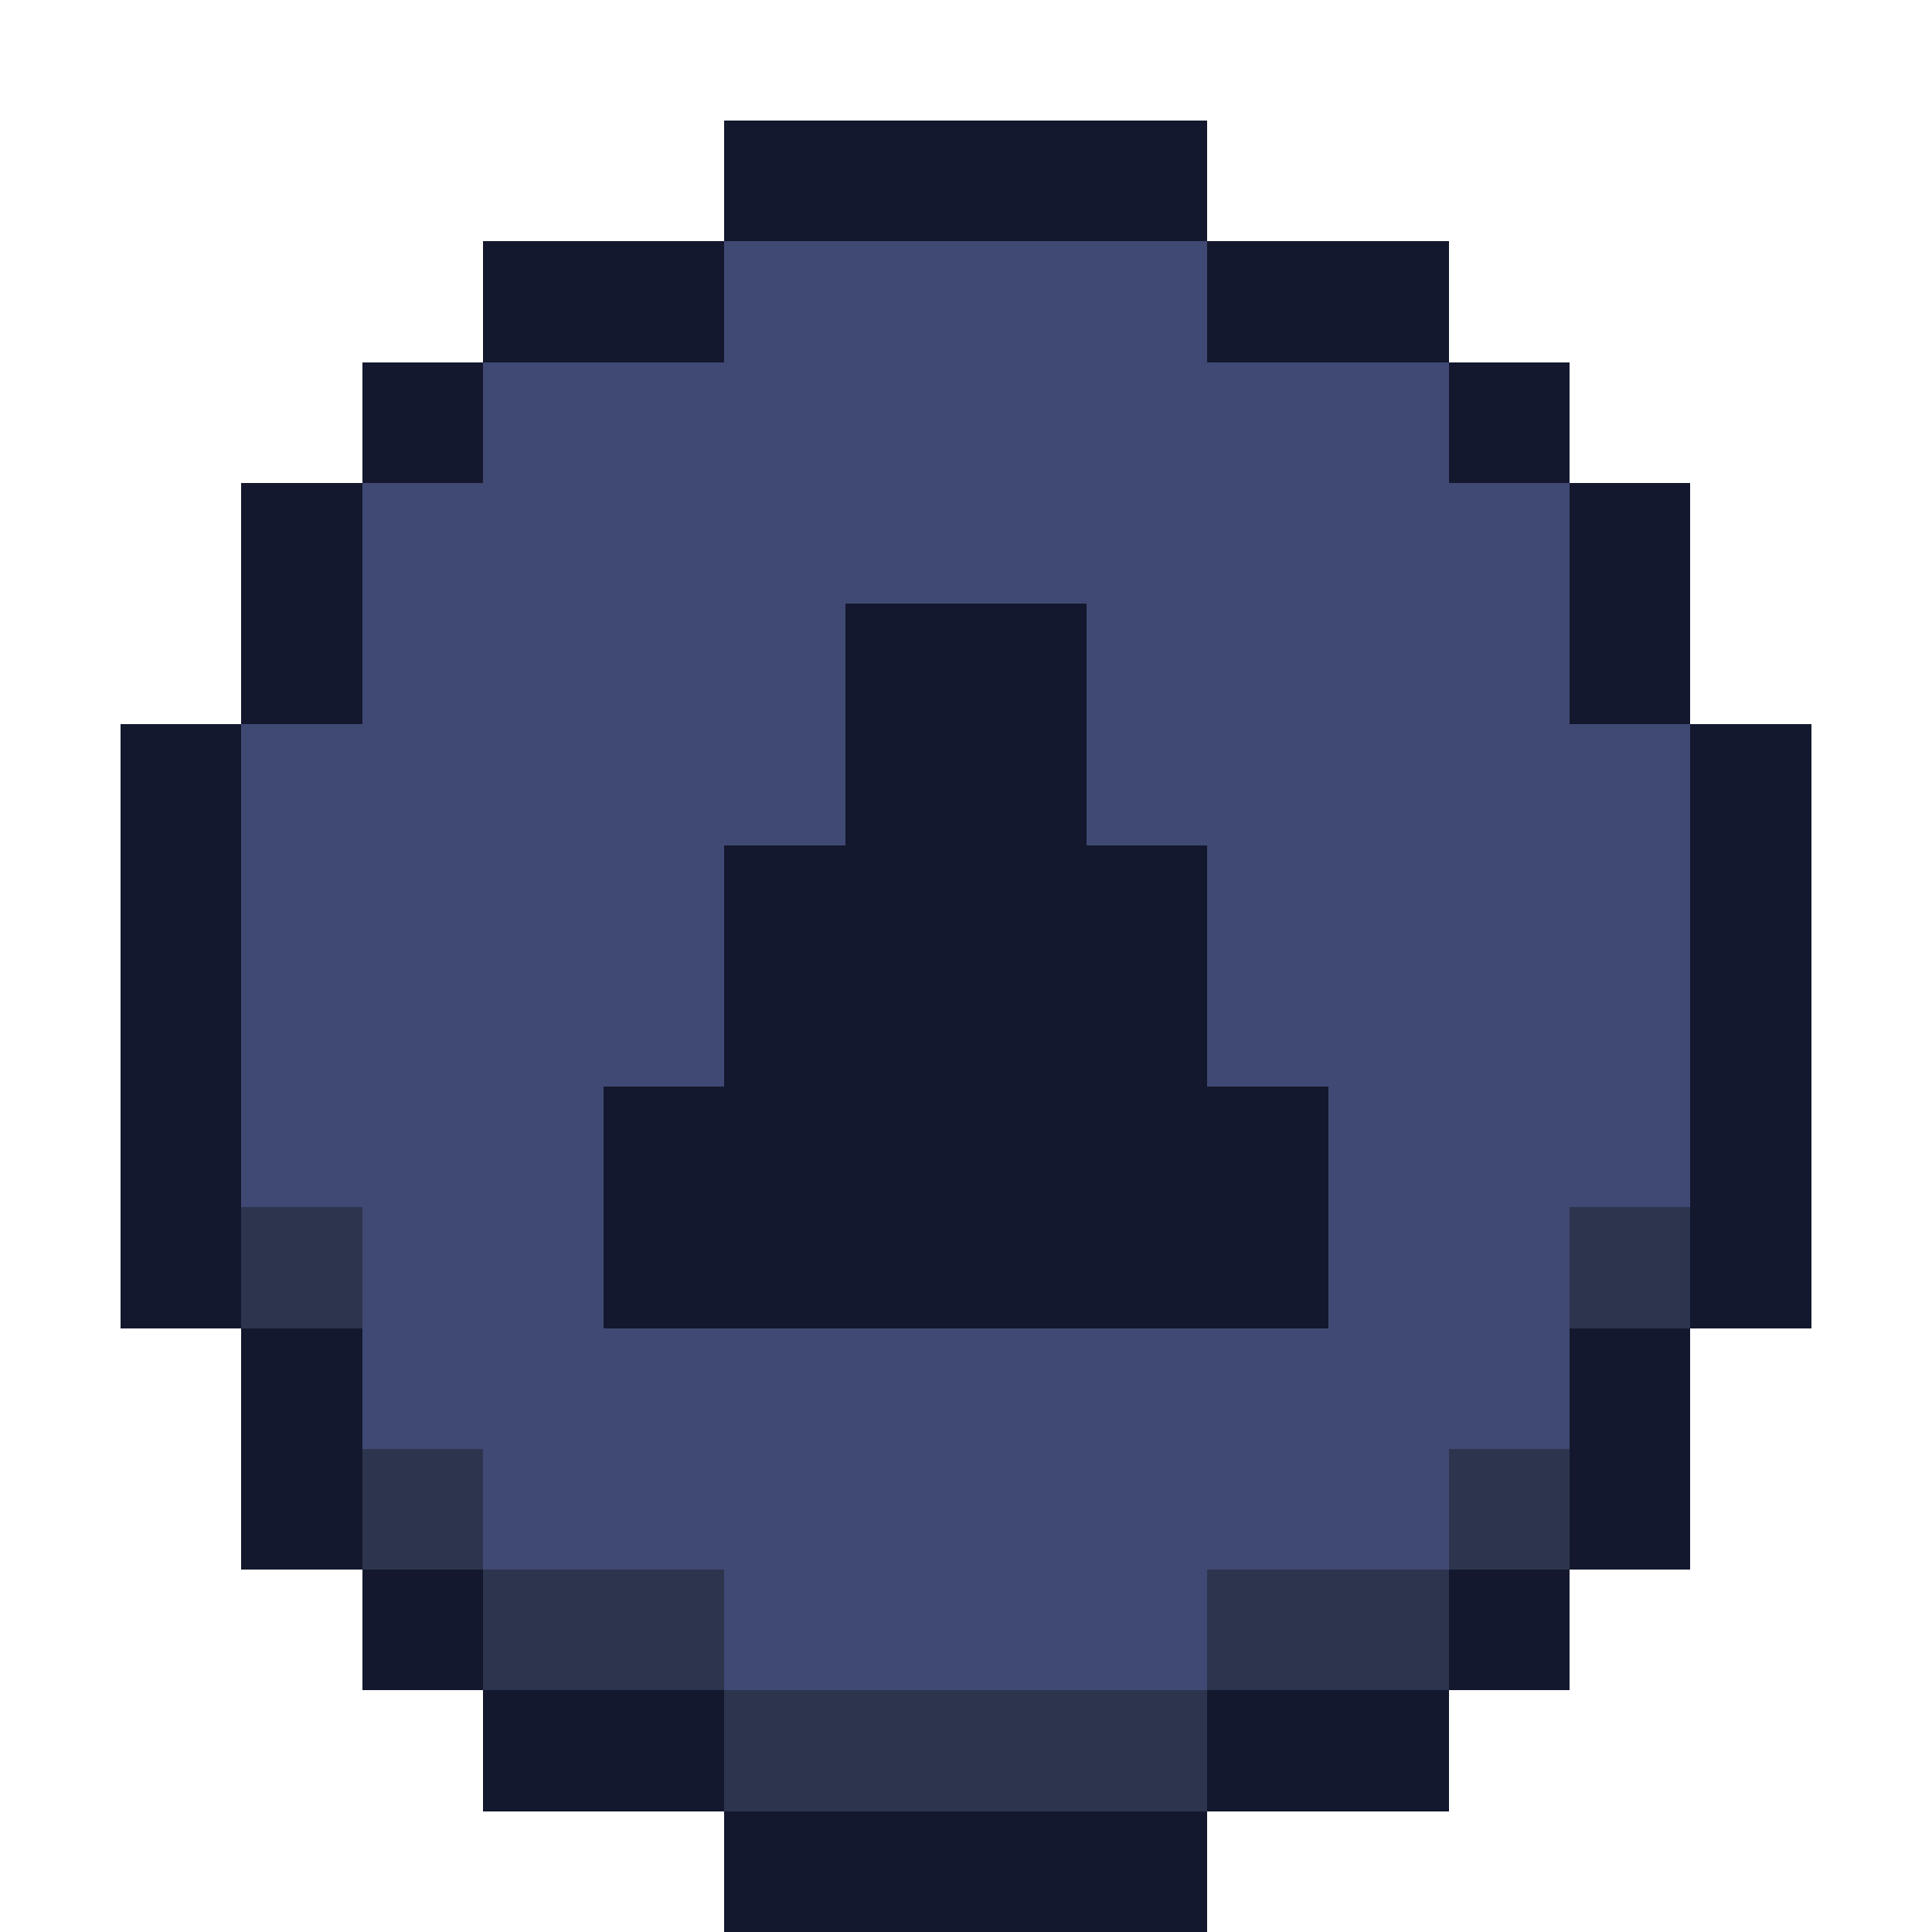 <svg xmlns="http://www.w3.org/2000/svg" viewBox="0 -0.5 16 16" shape-rendering="crispEdges">
<path stroke="#14182e" d="M6 1h4M4 2h2M10 2h2M3 3h1M12 3h1M2 4h1M13 4h1M2 5h1M7 5h2M13 5h1M1 6h1M7 6h2M14 6h1M1 7h1M6 7h4M14 7h1M1 8h1M6 8h4M14 8h1M1 9h1M5 9h6M14 9h1M1 10h1M5 10h6M14 10h1M2 11h1M13 11h1M2 12h1M13 12h1M3 13h1M12 13h1M4 14h2M10 14h2M6 15h4" />
<path stroke="#404973" d="M6 2h4M4 3h8M3 4h10M3 5h4M9 5h4M2 6h5M9 6h5M2 7h4M10 7h4M2 8h4M10 8h4M2 9h3M11 9h3M3 10h2M11 10h2M3 11h10M4 12h8M6 13h4" />
<path stroke="#2c354d" d="M2 10h1M13 10h1M3 12h1M12 12h1M4 13h2M10 13h2M6 14h4" />
</svg>